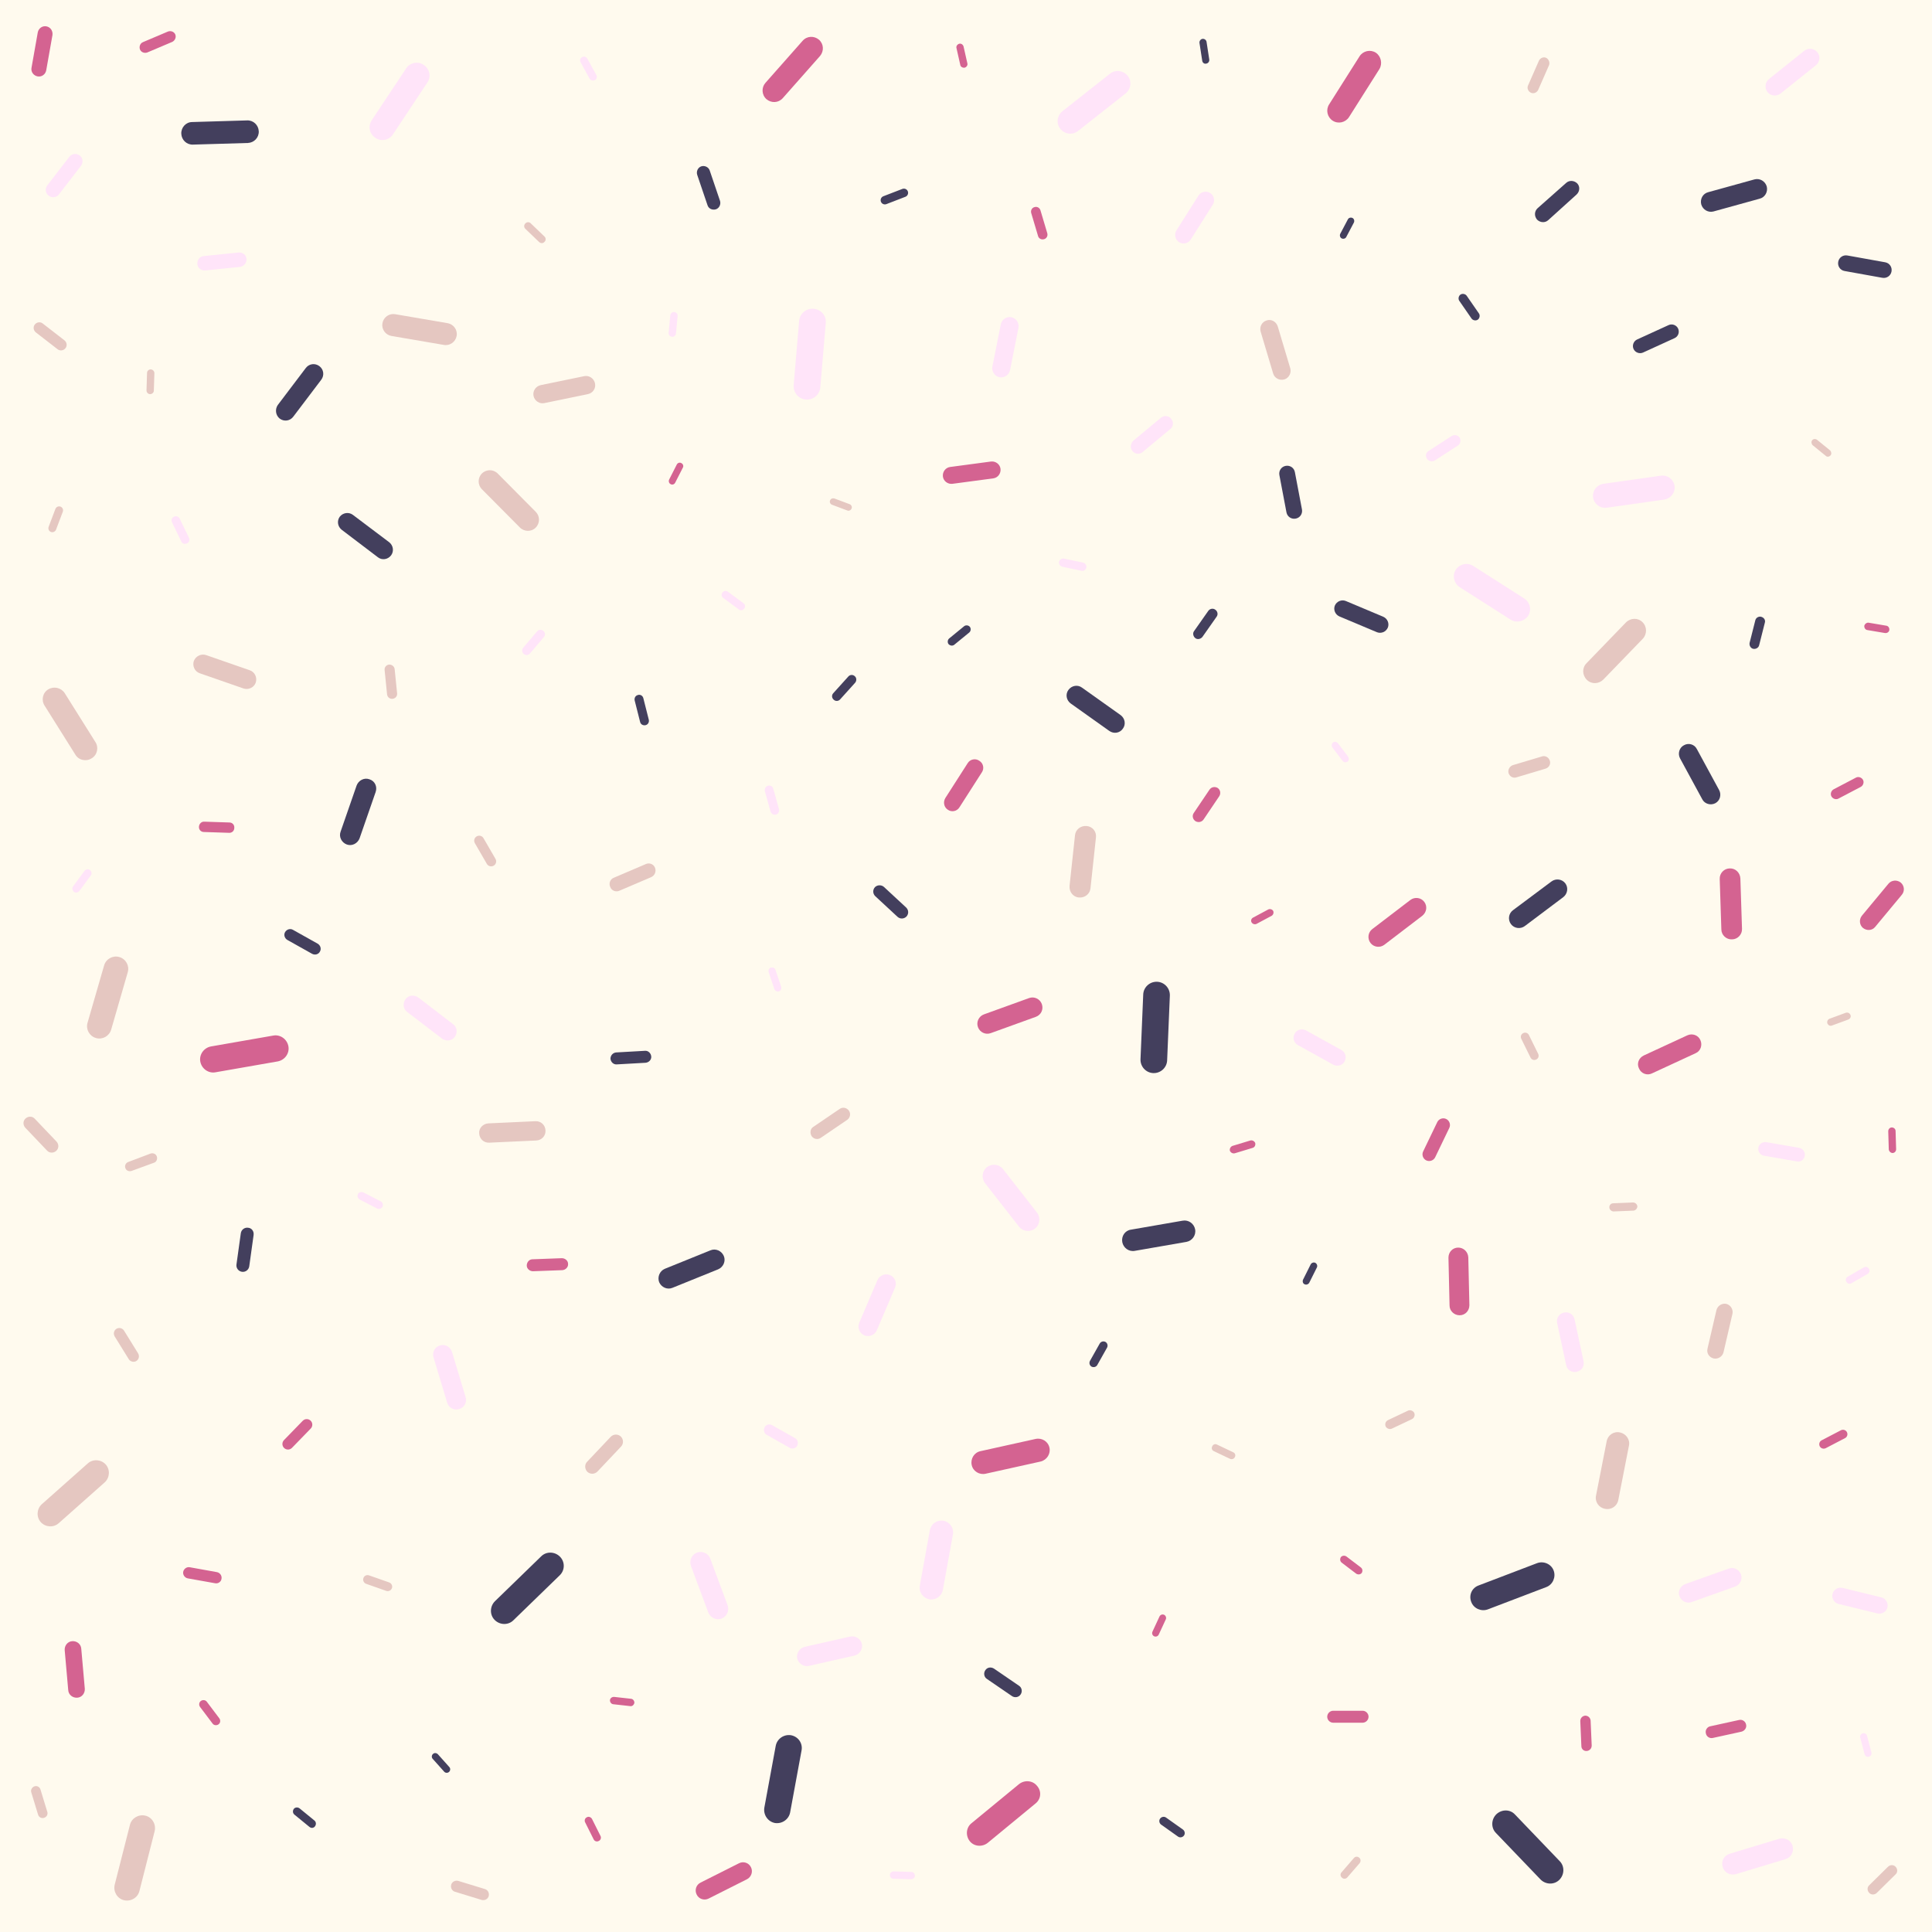 <?xml version="1.0" encoding="utf-8"?>
<!-- Generator: Adobe Illustrator 21.0.0, SVG Export Plug-In . SVG Version: 6.00 Build 0)  -->
<svg version="1.2" baseProfile="tiny" id="Layer_1" xmlns="http://www.w3.org/2000/svg" xmlns:xlink="http://www.w3.org/1999/xlink"
	 x="0px" y="0px" viewBox="0 0 710.8 710.8" overflow="scroll" xml:space="preserve">
<g>
	<rect fill="#FBFBFB" width="710.8" height="710.8"/>
	<rect fill="#FFFAEE" width="710.8" height="710.8"/>
	<g>
		<g>
			<path fill="#433F5D" d="M161.1,645.4l4.2,4.7c0.5,0.5,0.4,1.4-0.1,1.8c-0.5,0.5-1.4,0.4-1.8-0.1l-4.2-4.7
				c-0.5-0.5-0.4-1.4,0.1-1.8C159.8,644.8,160.6,644.9,161.1,645.4z"/>
		</g>
		<g>
			<path fill="#433F5D" d="M333.1,72.4l-7,2.7c-0.8,0.3-1.7-0.1-2-0.9c-0.3-0.8,0.1-1.7,0.9-2l7-2.7c0.8-0.3,1.7,0.1,2,0.9
				C334.3,71.2,333.9,72.1,333.1,72.4z"/>
		</g>
		<g>
			<path fill="#433F5D" d="M356.6,232.7l-5.5,4.5c-0.6,0.5-1.5,0.4-2.1-0.2c-0.5-0.6-0.4-1.6,0.2-2.1l5.5-4.5
				c0.6-0.5,1.6-0.4,2.1,0.2C357.3,231.2,357.2,232.2,356.6,232.7z"/>
		</g>
		<g>
			<path fill="#433F5D" d="M365.7,613.9l9.2,6.3c1.1,0.7,1.3,2.2,0.6,3.2c-0.7,1.1-2.2,1.3-3.2,0.6l-9.2-6.3
				c-1.1-0.7-1.3-2.2-0.6-3.2C363.2,613.4,364.6,613.2,365.7,613.9z"/>
		</g>
		<g>
			<path fill="#433F5D" d="M102.2,149l10.3-13.6c1.2-1.6,3.4-1.9,5-0.7c1.6,1.2,1.9,3.4,0.7,5l-10.3,13.6c-1.2,1.6-3.4,1.9-5,0.7
				C101.4,152.8,101.1,150.6,102.2,149z"/>
		</g>
		<g>
			<path fill="#433F5D" d="M541.4,117.2l-4.5-6.5c-0.5-0.7-0.3-1.8,0.4-2.3c0.7-0.5,1.8-0.3,2.3,0.4l4.5,6.5
				c0.5,0.7,0.3,1.8-0.4,2.3C543,118.1,541.9,117.9,541.4,117.2z"/>
		</g>
		<g>
			<path fill="#433F5D" d="M565.7,76.6l10.5-9.3c1.2-1.1,3-0.9,4.1,0.2c1.1,1.2,0.9,3-0.3,4.1L569.6,81c-1.2,1.1-3,0.9-4.1-0.2
				C564.4,79.5,564.5,77.7,565.7,76.6z"/>
		</g>
		<g>
			<path fill="#433F5D" d="M314.6,251.2l-5.5,6.1c-0.6,0.7-1.7,0.8-2.4,0.1c-0.7-0.6-0.8-1.7-0.1-2.4l5.5-6.1
				c0.6-0.7,1.7-0.8,2.4-0.1C315.2,249.4,315.2,250.5,314.6,251.2z"/>
		</g>
		<g>
			<path fill="#433F5D" d="M138.2,291.4l-5.9,17c-0.7,1.9-2.8,3-4.7,2.3c-1.9-0.7-3-2.8-2.3-4.7l5.9-17c0.7-1.9,2.8-3,4.7-2.3
				C137.9,287.3,138.9,289.4,138.2,291.4z"/>
		</g>
		<g>
			<path fill="#433F5D" d="M139,205l-13.3-10.1c-1.5-1.2-1.8-3.3-0.7-4.8c1.2-1.5,3.3-1.8,4.8-0.7l13.4,10.1
				c1.5,1.2,1.8,3.3,0.7,4.8C142.7,205.9,140.5,206.2,139,205z"/>
		</g>
		<g>
			<path fill="#433F5D" d="M93.3,454.4l-1.6,11.5c-0.2,1.3-1.4,2.2-2.7,2c-1.3-0.2-2.2-1.4-2-2.7l1.6-11.5c0.2-1.3,1.4-2.2,2.7-2
				C92.6,451.8,93.5,453,93.3,454.4z"/>
		</g>
		<g>
			<path fill="#433F5D" d="M624.3,275.6l8.2,15.1c0.9,1.7,0.3,3.9-1.4,4.8c-1.7,0.9-3.9,0.3-4.8-1.4l-8.2-15.1
				c-0.9-1.7-0.3-3.9,1.4-4.8C621.2,273.2,623.4,273.8,624.3,275.6z"/>
		</g>
		<g>
			<path fill="#433F5D" d="M575.1,330.1L561,340.7c-1.6,1.2-3.9,0.9-5.1-0.7c-1.2-1.6-0.9-3.9,0.7-5.1l14.2-10.6
				c1.6-1.2,3.9-0.9,5.1,0.7C577.1,326.6,576.7,328.9,575.1,330.1z"/>
		</g>
		<g>
			<path fill="#433F5D" d="M616.1,124.4l-11.6,5.3c-1.3,0.6-2.9,0-3.5-1.3c-0.6-1.3,0-2.9,1.3-3.5l11.6-5.3c1.3-0.6,2.9,0,3.5,1.3
				C618,122.3,617.4,123.8,616.1,124.4z"/>
		</g>
		<g>
			<path fill="#433F5D" d="M430.4,366.3l-1,23.8c-0.1,2.7-2.4,4.8-5.1,4.7c-2.7-0.1-4.8-2.4-4.7-5.1l1-23.8c0.1-2.7,2.4-4.8,5.1-4.7
				C428.4,361.3,430.5,363.6,430.4,366.3z"/>
		</g>
		<g>
			<path fill="#433F5D" d="M226.7,387.2l10.6-0.6c1.2-0.1,2.2,0.9,2.3,2.1c0.1,1.2-0.9,2.2-2.1,2.3l-10.6,0.6
				c-1.2,0.1-2.2-0.9-2.3-2.1C224.6,388.3,225.5,387.3,226.7,387.2z"/>
		</g>
		<g>
			<path fill="#433F5D" d="M498.1,81.9l-2.8,5.3c-0.3,0.6-1.1,0.8-1.7,0.5c-0.6-0.3-0.8-1.1-0.5-1.7l2.8-5.3
				c0.3-0.6,1.1-0.8,1.7-0.5C498.2,80.5,498.4,81.3,498.1,81.9z"/>
		</g>
		<g>
			<path fill="#433F5D" d="M628.5,70.7l17-4.7c1.9-0.5,3.9,0.6,4.5,2.6c0.5,1.9-0.6,4-2.6,4.5l-17,4.7c-1.9,0.5-3.9-0.6-4.5-2.6
				C625.4,73.2,626.5,71.2,628.5,70.7z"/>
		</g>
		<g>
			<path fill="#433F5D" d="M260.3,75.5l-3.8-11.2c-0.4-1.3,0.3-2.7,1.5-3.1c1.3-0.4,2.7,0.3,3.1,1.5l3.8,11.2
				c0.4,1.3-0.3,2.7-1.5,3.1C262.1,77.4,260.7,76.8,260.3,75.5z"/>
		</g>
		<g>
			<path fill="#433F5D" d="M408.1,268.9l-14.2-10.1c-1.6-1.2-2-3.4-0.8-5c1.2-1.6,3.4-2,5-0.8l14.2,10.1c1.6,1.2,2,3.4,0.8,5
				C412,269.7,409.8,270.1,408.1,268.9z"/>
		</g>
		<g>
			<path fill="#433F5D" d="M325.2,326.3l8.2,7.6c0.9,0.9,1,2.3,0.1,3.3c-0.9,0.9-2.3,1-3.3,0.1l-8.2-7.6c-0.9-0.9-1-2.3-0.1-3.3
				C322.8,325.5,324.3,325.5,325.2,326.3z"/>
		</g>
		<g>
			<path fill="#433F5D" d="M442.3,22.3l-1-6.5c-0.1-0.7,0.4-1.4,1.1-1.5c0.7-0.1,1.4,0.4,1.5,1.1l1,6.5c0.1,0.7-0.4,1.4-1.1,1.5
				C443.1,23.6,442.4,23.1,442.3,22.3z"/>
		</g>
		<g>
			<path fill="#433F5D" d="M479.4,470.8l2.8-5.6c0.3-0.6,1.1-0.9,1.7-0.6c0.6,0.3,0.9,1.1,0.6,1.7l-2.8,5.6
				c-0.3,0.6-1.1,0.9-1.7,0.6C479.4,472.3,479.1,471.5,479.4,470.8z"/>
		</g>
		<g>
			<path fill="#433F5D" d="M506.6,232.6l-13.8-5.8c-1.6-0.7-2.3-2.5-1.7-4c0.7-1.6,2.5-2.3,4-1.7l13.8,5.8c1.6,0.7,2.3,2.5,1.7,4
				C509.9,232.5,508.1,233.2,506.6,232.6z"/>
		</g>
		<g>
			<path fill="#433F5D" d="M236.7,256.9l2,7.9c0.2,0.9-0.3,1.8-1.2,2c-0.9,0.2-1.8-0.3-2-1.2l-2-7.9c-0.2-0.9,0.3-1.8,1.2-2
				C235.6,255.4,236.5,256,236.7,256.9z"/>
		</g>
		<g>
			<path fill="#433F5D" d="M416.1,452.4l19-3.3c2.2-0.4,4.2,1.1,4.6,3.2c0.4,2.2-1.1,4.2-3.2,4.6l-19,3.3c-2.2,0.4-4.2-1.1-4.6-3.2
				C412.5,454.8,413.9,452.7,416.1,452.4z"/>
		</g>
		<g>
			<path fill="#433F5D" d="M544,583.3l21.5-8.2c2.4-0.9,5.2,0.3,6.1,2.7c0.9,2.4-0.3,5.2-2.7,6.1l-21.5,8.2
				c-2.4,0.9-5.2-0.3-6.1-2.7C540.3,586.9,541.5,584.2,544,583.3z"/>
		</g>
		<g>
			<path fill="#433F5D" d="M70.7,44.9l20.2-0.6c2.3-0.1,4.2,1.7,4.3,4c0.1,2.3-1.7,4.2-4,4.3L71,53.2c-2.3,0.1-4.2-1.7-4.3-4
				C66.6,46.9,68.4,44.9,70.7,44.9z"/>
		</g>
		<g>
			<path fill="#433F5D" d="M473.3,188.5l-2.6-13.7c-0.3-1.6,0.7-3.1,2.3-3.4c1.6-0.3,3.1,0.7,3.4,2.3l2.6,13.7
				c0.3,1.6-0.7,3.1-2.3,3.4C475.1,191.1,473.6,190.1,473.3,188.5z"/>
		</g>
		<g>
			<path fill="#433F5D" d="M244.6,466.8l16.8-6.8c1.9-0.8,4.1,0.2,4.9,2.1c0.8,1.9-0.2,4.1-2.1,4.9l-16.8,6.8
				c-1.9,0.8-4.1-0.2-4.9-2.1C241.8,469.8,242.7,467.6,244.6,466.8z"/>
		</g>
		<g>
			<path fill="#433F5D" d="M692.5,102.2l-13.9-2.5c-1.6-0.3-2.6-1.8-2.3-3.4c0.3-1.6,1.8-2.6,3.4-2.3l13.9,2.5
				c1.6,0.3,2.6,1.8,2.3,3.4C695.6,101.5,694.1,102.5,692.5,102.2z"/>
		</g>
		<g>
			<path fill="#433F5D" d="M205.9,579.6l-17,16.5c-1.9,1.9-5,1.8-6.9-0.1c-1.9-1.9-1.8-5,0.1-6.9l17-16.5c1.9-1.9,5-1.8,6.9,0.1
				C207.9,574.6,207.9,577.7,205.9,579.6z"/>
		</g>
		<g>
			<path fill="#433F5D" d="M433.4,675.7l-6.2-4.4c-0.7-0.5-0.9-1.5-0.4-2.2c0.5-0.7,1.5-0.9,2.2-0.4l6.2,4.4
				c0.7,0.5,0.9,1.5,0.4,2.2C435.1,676,434.1,676.2,433.4,675.7z"/>
		</g>
		<g>
			<path fill="#433F5D" d="M114.8,350.9l-9.1-5.1c-1-0.6-1.4-1.9-0.8-2.9c0.6-1,1.9-1.4,2.9-0.8l9.1,5.1c1,0.6,1.4,1.9,0.8,2.9
				C117.2,351.1,115.9,351.5,114.8,350.9z"/>
		</g>
		<g>
			<path fill="#433F5D" d="M557.4,667.6l16.4,17.1c1.9,1.9,1.8,5-0.1,6.9c-1.9,1.9-5,1.8-6.9-0.1l-16.4-17.1c-1.9-1.9-1.8-5,0.1-6.9
				C552.5,665.6,555.6,665.6,557.4,667.6z"/>
		</g>
		<g>
			<path fill="#433F5D" d="M447.6,226.9l-5.2,7.4c-0.6,0.8-1.8,1.1-2.6,0.5c-0.8-0.6-1.1-1.8-0.5-2.6l5.2-7.4
				c0.6-0.9,1.8-1.1,2.6-0.5C448,224.9,448.2,226.1,447.6,226.9z"/>
		</g>
		<g>
			<path fill="#433F5D" d="M113.8,672.1l-5.5-4.5c-0.6-0.5-0.7-1.4-0.2-2.1c0.5-0.6,1.4-0.7,2.1-0.2l5.5,4.5
				c0.6,0.5,0.7,1.4,0.2,2.1C115.4,672.6,114.5,672.7,113.8,672.1z"/>
		</g>
		<g>
			<path fill="#433F5D" d="M649.3,229.1l-2.1,8.3c-0.2,0.9-1.2,1.5-2.2,1.3c-0.9-0.2-1.5-1.2-1.3-2.2l2.1-8.3
				c0.2-0.9,1.2-1.5,2.1-1.3C649,227.2,649.6,228.1,649.3,229.1z"/>
		</g>
		<g>
			<path fill="#433F5D" d="M401,500.7l3.6-6.4c0.4-0.7,1.3-1,2.1-0.6c0.7,0.4,1,1.3,0.6,2.1l-3.6,6.4c-0.4,0.7-1.3,1-2.1,0.6
				C400.9,502.4,400.6,501.5,401,500.7z"/>
		</g>
		<g>
			<path fill="#433F5D" d="M294.9,644l-4.2,22.8c-0.5,2.6-3,4.3-5.6,3.9c-2.6-0.5-4.3-3-3.9-5.6l4.2-22.8c0.5-2.6,3-4.3,5.6-3.9
				C293.7,638.9,295.4,641.4,294.9,644z"/>
		</g>
		<g>
			<path fill="#E5C7C1" d="M673.1,374.8l6-2.2c0.7-0.2,1.4,0.1,1.7,0.8c0.3,0.7-0.1,1.4-0.8,1.7l-6,2.2c-0.7,0.3-1.4-0.1-1.7-0.8
				C672.1,375.8,672.4,375.1,673.1,374.8z"/>
		</g>
		<g>
			<path fill="#E5C7C1" d="M38.5,545.4l-16.9,15c-1.9,1.7-4.9,1.5-6.6-0.4c-1.7-1.9-1.5-4.9,0.4-6.6l16.9-15
				c1.9-1.7,4.9-1.5,6.6,0.4C40.6,540.7,40.4,543.7,38.5,545.4z"/>
		</g>
		<g>
			<path fill="#E5C7C1" d="M403.2,308.2l-2,18.6c-0.2,2.1-2.1,3.6-4.3,3.4c-2.1-0.2-3.6-2.1-3.4-4.3l2-18.6c0.2-2.1,2.1-3.6,4.3-3.4
				C402,304.1,403.5,306,403.2,308.2z"/>
		</g>
		<g>
			<path fill="#E5C7C1" d="M15.7,119l8,6.2c0.9,0.7,1.1,2,0.4,2.9c-0.7,0.9-2,1.1-2.9,0.4l-8-6.2c-0.9-0.7-1.1-2-0.4-2.9
				C13.5,118.5,14.8,118.3,15.7,119z"/>
		</g>
		<g>
			<path fill="#E5C7C1" d="M47,357.7l-6.1,21.1c-0.7,2.4-3.2,3.8-5.6,3.1c-2.4-0.7-3.8-3.2-3.1-5.6l6.1-21.1
				c0.7-2.4,3.2-3.8,5.6-3.1C46.3,352.8,47.7,355.3,47,357.7z"/>
		</g>
		<g>
			<path fill="#E5C7C1" d="M135.8,579.6l7.4,2.6c0.8,0.3,1.3,1.2,1,2.1c-0.3,0.8-1.2,1.3-2.1,1l-7.4-2.6c-0.8-0.3-1.3-1.2-1-2.1
				C134,579.7,134.9,579.3,135.8,579.6z"/>
		</g>
		<g>
			<path fill="#E5C7C1" d="M177.2,699l-9.8-3c-1.1-0.3-1.7-1.5-1.4-2.6c0.3-1.1,1.5-1.7,2.6-1.4l9.8,3c1.1,0.3,1.7,1.5,1.4,2.6
				C179.5,698.7,178.3,699.3,177.2,699z"/>
		</g>
		<g>
			<path fill="#E5C7C1" d="M500.2,685.5l-4.5,5.2c-0.5,0.6-1.4,0.7-2,0.1c-0.6-0.5-0.7-1.4-0.1-2l4.5-5.2c0.5-0.6,1.4-0.7,2-0.1
				C500.7,684,500.7,684.9,500.2,685.5z"/>
		</g>
		<g>
			<path fill="#E5C7C1" d="M17.9,193.8l2.5-6.6c0.3-0.7,1.1-1.1,1.9-0.8c0.7,0.3,1.1,1.1,0.8,1.9l-2.5,6.6c-0.3,0.7-1.1,1.1-1.9,0.8
				C18,195.4,17.6,194.6,17.9,193.8z"/>
		</g>
		<g>
			<path fill="#E5C7C1" d="M56.8,137.3l-0.2,6.4c0,0.7-0.6,1.3-1.4,1.3c-0.7,0-1.3-0.6-1.3-1.4l0.2-6.4c0-0.7,0.6-1.3,1.4-1.3
				C56.3,136,56.8,136.6,56.8,137.3z"/>
		</g>
		<g>
			<path fill="#E5C7C1" d="M569.9,24l-4,9.1c-0.5,1-1.7,1.5-2.7,1c-1-0.5-1.5-1.7-1-2.7l4-9.1c0.5-1,1.7-1.5,2.7-1
				C569.8,21.8,570.3,23,569.9,24z"/>
		</g>
		<g>
			<path fill="#E5C7C1" d="M556.6,281.5l10.7-3.2c1.2-0.4,2.5,0.3,2.9,1.6c0.4,1.2-0.3,2.5-1.6,2.9l-10.7,3.2
				c-1.2,0.4-2.5-0.3-2.9-1.6C554.7,283.2,555.4,281.9,556.6,281.5z"/>
		</g>
		<g>
			<path fill="#E5C7C1" d="M307,183.4l5.6,2.1c0.6,0.2,1,1,0.7,1.6c-0.2,0.6-1,1-1.6,0.7l-5.6-2.1c-0.6-0.2-1-1-0.7-1.6
				C305.6,183.5,306.3,183.2,307,183.4z"/>
		</g>
		<g>
			<path fill="#E5C7C1" d="M12.8,411.6l8,8.4c0.9,1,0.9,2.5-0.1,3.4c-1,0.9-2.5,0.9-3.4-0.1l-8-8.4c-0.9-1-0.9-2.5,0.1-3.4
				C10.4,410.6,11.9,410.6,12.8,411.6z"/>
		</g>
		<g>
			<path fill="#E5C7C1" d="M687.7,693.6l6.9-6.8c0.8-0.8,2.1-0.8,2.8,0c0.8,0.8,0.8,2.1,0,2.8l-6.9,6.8c-0.8,0.8-2.1,0.8-2.8,0
				C686.9,695.6,686.9,694.3,687.7,693.6z"/>
		</g>
		<g>
			<path fill="#E5C7C1" d="M593.5,442.7l7.3-0.3c0.8,0,1.5,0.6,1.6,1.4c0,0.8-0.6,1.5-1.4,1.6l-7.3,0.3c-0.8,0-1.5-0.6-1.6-1.4
				C592,443.4,592.7,442.7,593.5,442.7z"/>
		</g>
		<g>
			<path fill="#E5C7C1" d="M510.6,522.5l7.4-3.5c0.8-0.4,1.9,0,2.3,0.8c0.4,0.8,0,1.9-0.8,2.3l-7.4,3.5c-0.8,0.4-1.9,0-2.3-0.8
				C509.4,523.9,509.8,522.9,510.6,522.5z"/>
		</g>
		<g>
			<path fill="#E5C7C1" d="M75.8,241l16.1,5.6c1.8,0.6,2.8,2.6,2.2,4.5c-0.6,1.8-2.6,2.8-4.5,2.2l-16.1-5.6
				c-1.8-0.6-2.8-2.6-2.2-4.5C72,241.4,74,240.4,75.8,241z"/>
		</g>
		<g>
			<path fill="#E5C7C1" d="M145.2,246.2l0.9,8.9c0.1,1-0.6,1.9-1.7,2c-1,0.1-1.9-0.6-2-1.7l-0.9-8.9c-0.1-1,0.6-1.9,1.7-2
				C144.2,244.5,145.1,245.2,145.2,246.2z"/>
		</g>
		<g>
			<path fill="#E5C7C1" d="M452.5,536.7l-5.9-2.8c-0.7-0.3-1-1.1-0.6-1.8c0.3-0.7,1.1-1,1.8-0.6l5.9,2.8c0.7,0.3,1,1.1,0.6,1.8
				C454,536.8,453.1,537,452.5,536.7z"/>
		</g>
		<g>
			<path fill="#E5C7C1" d="M216.3,145l-16,3.3c-1.8,0.4-3.6-0.8-4-2.6c-0.4-1.8,0.8-3.6,2.6-4l16-3.3c1.8-0.4,3.6,0.8,4,2.6
				C219.3,142.8,218.2,144.6,216.3,145z"/>
		</g>
		<g>
			<path fill="#E5C7C1" d="M23.8,255l11.3,18c1.3,2,0.7,4.8-1.4,6c-2,1.3-4.8,0.7-6-1.4l-11.3-18c-1.3-2-0.7-4.8,1.4-6
				C19.8,252.4,22.5,253,23.8,255z"/>
		</g>
		<g>
			<path fill="#E5C7C1" d="M56.9,673.7l-5.6,22c-0.6,2.5-3.2,4-5.7,3.4c-2.5-0.6-4-3.2-3.4-5.7l5.6-22c0.6-2.5,3.2-4,5.7-3.4
				C56,668.6,57.5,671.2,56.9,673.7z"/>
		</g>
		<g>
			<path fill="#E5C7C1" d="M239.6,322.7l-11.7,5c-1.3,0.6-2.9,0-3.4-1.4c-0.6-1.3,0-2.9,1.4-3.4l11.7-5c1.3-0.6,2.9,0,3.4,1.4
				C241.5,320.6,240.9,322.1,239.6,322.7z"/>
		</g>
		<g>
			<path fill="#E5C7C1" d="M45.6,489.5l5.2,8.4c0.6,1,0.3,2.2-0.6,2.8c-0.9,0.6-2.2,0.3-2.8-0.6l-5.2-8.4c-0.6-1-0.3-2.2,0.6-2.8
				C43.8,488.3,45,488.6,45.6,489.5z"/>
		</g>
		<g>
			<path fill="#E5C7C1" d="M216,537.8l8.7-9.2c1-1,2.6-1.1,3.7-0.1c1,1,1.1,2.6,0.1,3.7l-8.7,9.2c-1,1-2.6,1.1-3.7,0.1
				C215.1,540.5,215,538.8,216,537.8z"/>
		</g>
		<g>
			<path fill="#E5C7C1" d="M179.1,317.8l-4.4-7.6c-0.5-0.9-0.2-2,0.7-2.5c0.9-0.5,2-0.2,2.5,0.7l4.4,7.6c0.5,0.9,0.2,2-0.7,2.5
				C180.7,319,179.6,318.7,179.1,317.8z"/>
		</g>
		<g>
			<path fill="#E5C7C1" d="M163.3,126.9l-19.3-3.3c-2.2-0.4-3.7-2.5-3.3-4.7c0.4-2.2,2.5-3.7,4.7-3.3l19.3,3.3
				c2.2,0.4,3.7,2.5,3.3,4.7C167.6,125.8,165.5,127.3,163.3,126.9z"/>
		</g>
		<g>
			<path fill="#E5C7C1" d="M671.7,167.7l-4.8-3.9c-0.5-0.5-0.6-1.3-0.2-1.8c0.4-0.6,1.3-0.6,1.8-0.2l4.8,3.9
				c0.5,0.5,0.6,1.3,0.2,1.8C673,168.1,672.2,168.2,671.7,167.7z"/>
		</g>
		<g>
			<path fill="#E5C7C1" d="M14.9,658.4l2.5,8.2c0.3,0.9-0.2,1.9-1.2,2.2c-0.9,0.3-1.9-0.2-2.2-1.2l-2.5-8.2
				c-0.3-0.9,0.3-1.9,1.2-2.2C13.6,656.9,14.6,657.4,14.9,658.4z"/>
		</g>
		<g>
			<path fill="#E5C7C1" d="M563.1,389.1l-3.4-6.9c-0.4-0.8-0.1-1.7,0.7-2.1c0.8-0.4,1.7-0.1,2.1,0.7l3.4,6.9
				c0.4,0.8,0.1,1.7-0.7,2.1C564.4,390.2,563.5,389.9,563.1,389.1z"/>
		</g>
		<g>
			<path fill="#E5C7C1" d="M191.3,194.1L177.3,180c-1.6-1.6-1.6-4.2,0-5.8c1.6-1.6,4.2-1.6,5.8,0l14,14.1c1.6,1.6,1.6,4.2,0,5.8
				C195.6,195.7,192.9,195.7,191.3,194.1z"/>
		</g>
		<g>
			<path fill="#E5C7C1" d="M470.1,120.1l4.6,15.4c0.5,1.7-0.5,3.6-2.2,4.1c-1.8,0.5-3.6-0.5-4.1-2.2l-4.6-15.4
				c-0.5-1.8,0.5-3.6,2.2-4.1C467.7,117.3,469.5,118.3,470.1,120.1z"/>
		</g>
		<g>
			<path fill="#E5C7C1" d="M47.2,427.5l8.2-3.1c0.9-0.3,2,0.1,2.3,1.1c0.3,0.9-0.1,2-1.1,2.3l-8.2,3c-0.9,0.3-2-0.1-2.3-1.1
				C45.8,428.8,46.3,427.8,47.2,427.5z"/>
		</g>
		<g>
			<path fill="#E5C7C1" d="M604.4,235l-14.5,15c-1.7,1.7-4.4,1.8-6.1,0.1c-1.7-1.7-1.8-4.4-0.1-6.1l14.5-15c1.7-1.7,4.4-1.8,6.1-0.1
				C606,230.6,606,233.3,604.4,235z"/>
		</g>
		<g>
			<path fill="#E5C7C1" d="M299.2,414.6l9.7-6.6c1.1-0.8,2.6-0.5,3.4,0.6c0.8,1.1,0.5,2.6-0.6,3.4l-9.7,6.6
				c-1.1,0.8-2.6,0.5-3.4-0.6C297.9,416.8,298.1,415.3,299.2,414.6z"/>
		</g>
		<g>
			<path fill="#E5C7C1" d="M628.2,496.2l3.3-14.2c0.4-1.6,2-2.6,3.6-2.3c1.6,0.4,2.6,2,2.3,3.6l-3.3,14.2c-0.4,1.6-2,2.6-3.6,2.3
				C628.8,499.4,627.8,497.8,628.2,496.2z"/>
		</g>
		<g>
			<path fill="#E5C7C1" d="M599.3,531.9l-3.9,19.9c-0.4,2.3-2.6,3.8-4.9,3.3c-2.3-0.4-3.8-2.6-3.3-4.9l3.9-19.9
				c0.4-2.3,2.6-3.8,4.9-3.3C598.3,527.5,599.8,529.7,599.3,531.9z"/>
		</g>
		<g>
			<path fill="#E5C7C1" d="M198.3,89l-5-4.8c-0.6-0.5-0.6-1.5,0-2c0.5-0.6,1.5-0.6,2,0l5,4.8c0.6,0.5,0.6,1.5,0,2
				C199.8,89.6,198.9,89.6,198.3,89z"/>
		</g>
		<g>
			<path fill="#E5C7C1" d="M179.7,413.3l17.3-0.8c2-0.1,3.6,1.4,3.7,3.4c0.1,2-1.4,3.6-3.4,3.7l-17.3,0.8c-2,0.1-3.6-1.4-3.7-3.4
				C176.1,415.1,177.7,413.4,179.7,413.3z"/>
		</g>
		<g>
			<path fill="#D46391" d="M29.9,606.6l1.3,14.7c0.1,1.7-1.1,3.2-2.8,3.3c-1.7,0.1-3.2-1.1-3.3-2.8l-1.3-14.7
				c-0.1-1.7,1.1-3.2,2.8-3.3C28.3,603.7,29.8,604.9,29.9,606.6z"/>
		</g>
		<g>
			<path fill="#D46391" d="M581.8,642.4l-0.4-9.2c0-1.1,0.8-1.9,1.8-2c1.1,0,1.9,0.8,2,1.8l0.4,9.2c0,1.1-0.8,1.9-1.8,2
				C582.7,644.3,581.8,643.5,581.8,642.4z"/>
		</g>
		<g>
			<path fill="#D46391" d="M63.4,15.4l-9.2,3.9c-1.1,0.4-2.3-0.1-2.7-1.1c-0.4-1.1,0.1-2.3,1.1-2.7l9.2-3.9c1.1-0.4,2.3,0.1,2.7,1.1
				C64.9,13.7,64.4,14.9,63.4,15.4z"/>
		</g>
		<g>
			<path fill="#D46391" d="M687.5,229.1l6.5,1.1c0.7,0.1,1.2,0.8,1.1,1.6c-0.1,0.7-0.8,1.2-1.6,1.1l-6.5-1.1
				c-0.7-0.1-1.2-0.8-1.1-1.6C686.1,229.5,686.8,229,687.5,229.1z"/>
		</g>
		<g>
			<path fill="#D46391" d="M604.8,388.3l16-7.4c1.8-0.8,4-0.1,4.8,1.8c0.8,1.8,0.1,4-1.8,4.8l-16,7.4c-1.8,0.9-4,0.1-4.8-1.8
				C602.1,391.3,602.9,389.2,604.8,388.3z"/>
		</g>
		<g>
			<path fill="#D46391" d="M206.9,467.3l-10.8,0.4c-1.2,0-2.3-0.9-2.3-2.1c0-1.2,0.9-2.3,2.1-2.3l10.8-0.4c1.2,0,2.3,0.9,2.3,2.1
				C209.1,466.2,208.1,467.2,206.9,467.3z"/>
		</g>
		<g>
			<path fill="#D46391" d="M684.6,289.5l-8.2,4.3c-0.9,0.5-2.1,0.1-2.6-0.8c-0.5-0.9-0.1-2.1,0.8-2.6l8.2-4.3
				c0.9-0.5,2.1-0.1,2.6,0.8C685.9,287.8,685.5,289,684.6,289.5z"/>
		</g>
		<g>
			<path fill="#D46391" d="M499,579l-5.4-4.1c-0.6-0.5-0.7-1.3-0.3-2c0.5-0.6,1.3-0.7,2-0.3l5.4,4.1c0.6,0.5,0.7,1.3,0.3,2
				C500.5,579.3,499.7,579.4,499,579z"/>
		</g>
		<g>
			<path fill="#D46391" d="M540.2,462.6l0.4,17.6c0,2-1.5,3.7-3.6,3.7c-2,0-3.7-1.6-3.7-3.6l-0.4-17.6c0-2,1.5-3.7,3.6-3.7
				C538.5,459,540.1,460.6,540.2,462.6z"/>
		</g>
		<g>
			<path fill="#D46391" d="M353.3,23.9l-1.4-6.2c-0.2-0.7,0.3-1.4,1-1.6c0.7-0.2,1.4,0.3,1.6,1l1.4,6.2c0.2,0.7-0.3,1.4-1,1.6
				C354.2,25,353.4,24.6,353.3,23.9z"/>
		</g>
		<g>
			<path fill="#D46391" d="M507.5,25.4l-11.2,17.7c-1.3,2-4,2.6-6,1.3c-2-1.3-2.6-4-1.3-6l11.2-17.7c1.3-2,4-2.6,6-1.3
				C508.1,20.7,508.7,23.4,507.5,25.4z"/>
		</g>
		<g>
			<path fill="#D46391" d="M461,337.6l5.6-3c0.6-0.3,1.4-0.1,1.8,0.5c0.3,0.6,0.1,1.4-0.5,1.8l-5.6,3c-0.6,0.3-1.4,0.1-1.8-0.5
				C460.1,338.8,460.3,338,461,337.6z"/>
		</g>
		<g>
			<path fill="#D46391" d="M349.6,171.8l15-2c1.7-0.2,3.3,1,3.5,2.7c0.2,1.7-1,3.3-2.7,3.5l-15,2c-1.7,0.2-3.3-1-3.5-2.7
				C346.7,173.6,347.9,172,349.6,171.8z"/>
		</g>
		<g>
			<path fill="#D46391" d="M439.2,299.1l5.8-8.6c0.7-1,2-1.2,3-0.6c1,0.7,1.2,2,0.6,3l-5.8,8.6c-0.7,1-2,1.2-3,0.6
				C438.8,301.4,438.5,300.1,439.2,299.1z"/>
		</g>
		<g>
			<path fill="#D46391" d="M347.8,293.6l8.2-12.8c0.9-1.5,2.9-1.9,4.3-0.9c1.5,0.9,1.9,2.9,0.9,4.3l-8.2,12.8
				c-0.9,1.5-2.9,1.9-4.3,0.9C347.3,297,346.9,295.1,347.8,293.6z"/>
		</g>
		<g>
			<path fill="#D46391" d="M217.8,669.2l3.1,6.2c0.4,0.7,0.1,1.6-0.6,1.9c-0.7,0.4-1.6,0.1-1.9-0.6l-3.1-6.2
				c-0.4-0.7-0.1-1.6,0.6-1.9C216.5,668.2,217.4,668.5,217.8,669.2z"/>
		</g>
		<g>
			<path fill="#D46391" d="M533.2,415l-5.2,10.8c-0.6,1.2-2.1,1.7-3.3,1.1c-1.2-0.6-1.7-2.1-1.1-3.3l5.2-10.8
				c0.6-1.2,2.1-1.7,3.3-1.1C533.3,412.3,533.8,413.8,533.2,415z"/>
		</g>
		<g>
			<path fill="#D46391" d="M381,663.5L363.4,678c-2,1.6-5,1.4-6.6-0.6c-1.6-2-1.4-5,0.6-6.6l17.5-14.4c2-1.6,5-1.4,6.6,0.6
				C383.3,659,383,661.9,381,663.5z"/>
		</g>
		<g>
			<path fill="#D46391" d="M75.2,302.3l9.2,0.3c1.1,0,1.9,0.9,1.8,2c0,1.1-0.9,1.9-2,1.8l-9.2-0.3c-1.1,0-1.9-0.9-1.8-2
				S74.2,302.2,75.2,302.3z"/>
		</g>
		<g>
			<path fill="#D46391" d="M640.3,323.2l0.6,18.5c0.1,2.1-1.6,3.9-3.7,3.9c-2.1,0.1-3.9-1.6-3.9-3.7l-0.6-18.5
				c-0.1-2.1,1.6-3.9,3.7-3.9C638.5,319.4,640.2,321.1,640.3,323.2z"/>
		</g>
		<g>
			<path fill="#D46391" d="M102.2,390.5l-22.9,4c-2.6,0.5-5.1-1.3-5.6-3.9c-0.5-2.6,1.3-5.1,3.9-5.6l22.9-4c2.6-0.5,5.1,1.3,5.6,3.9
				C106.6,387.5,104.8,390,102.2,390.5z"/>
		</g>
		<g>
			<path fill="#D46391" d="M246.2,176.4l2.8-5.5c0.3-0.6,1.1-0.9,1.7-0.5c0.6,0.3,0.9,1.1,0.5,1.7l-2.8,5.5
				c-0.3,0.6-1.1,0.9-1.7,0.5C246.1,177.8,245.9,177,246.2,176.4z"/>
		</g>
		<g>
			<path fill="#D46391" d="M114.3,525.6l-6.9,7.1c-0.8,0.8-2.1,0.8-2.9,0c-0.8-0.8-0.8-2.1,0-2.9l6.9-7.1c0.8-0.8,2.1-0.8,2.9,0
				C115.1,523.5,115.1,524.8,114.3,525.6z"/>
		</g>
		<g>
			<path fill="#D46391" d="M19.3,12.9l-2.3,13c-0.3,1.5-1.7,2.5-3.2,2.2c-1.5-0.3-2.5-1.7-2.2-3.2l2.3-13c0.3-1.5,1.7-2.5,3.2-2.2
				S19.5,11.4,19.3,12.9z"/>
		</g>
		<g>
			<path fill="#D46391" d="M78.2,634.1l-4.6-6.1c-0.5-0.7-0.4-1.7,0.3-2.2c0.7-0.5,1.7-0.4,2.2,0.3l4.6,6.1c0.5,0.7,0.4,1.7-0.3,2.2
				C79.7,634.9,78.7,634.8,78.2,634.1z"/>
		</g>
		<g>
			<path fill="#D46391" d="M523.3,336.9l-14,10.7c-1.6,1.2-3.9,0.9-5.1-0.7c-1.2-1.6-0.9-3.9,0.7-5.1l14-10.7
				c1.6-1.2,3.9-0.9,5.1,0.7C525.2,333.4,524.9,335.6,523.3,336.9z"/>
		</g>
		<g>
			<path fill="#D46391" d="M274.8,691.4l-14.1,7.1c-1.6,0.8-3.6,0.2-4.4-1.5c-0.8-1.6-0.2-3.6,1.5-4.4l14.1-7.1
				c1.6-0.8,3.6-0.2,4.4,1.5C277.1,688.6,276.4,690.6,274.8,691.4z"/>
		</g>
		<g>
			<path fill="#D46391" d="M231.9,627.7l-6.3-0.7c-0.7-0.1-1.2-0.7-1.2-1.5c0.1-0.7,0.7-1.2,1.5-1.2l6.3,0.7
				c0.7,0.1,1.2,0.7,1.2,1.5C233.2,627.3,232.6,627.8,231.9,627.7z"/>
		</g>
		<g>
			<path fill="#D46391" d="M670.2,529.9l7.1-3.7c0.8-0.4,1.8-0.1,2.2,0.7c0.4,0.8,0.1,1.8-0.7,2.2l-7.1,3.7
				c-0.8,0.4-1.8,0.1-2.2-0.7C669.1,531.3,669.4,530.3,670.2,529.9z"/>
		</g>
		<g>
			<path fill="#D46391" d="M428.9,595.8l-2.6,5.6c-0.3,0.6-1,0.9-1.7,0.6c-0.6-0.3-0.9-1-0.6-1.7l2.6-5.6c0.3-0.6,1-0.9,1.7-0.6
				C428.9,594.4,429.2,595.2,428.9,595.8z"/>
		</g>
		<g>
			<path fill="#D46391" d="M490.5,629.4l10.8,0c1.2,0,2.2,1,2.2,2.2c0,1.2-1,2.2-2.2,2.2l-10.8,0c-1.2,0-2.2-1-2.2-2.2
				C488.3,630.4,489.3,629.4,490.5,629.4z"/>
		</g>
		<g>
			<path fill="#D46391" d="M694.9,422.9l-0.2-6.7c0-0.8,0.6-1.4,1.3-1.4c0.8,0,1.4,0.6,1.4,1.3l0.2,6.7c0,0.8-0.6,1.4-1.3,1.4
				C695.6,424.2,695,423.6,694.9,422.9z"/>
		</g>
		<g>
			<path fill="#D46391" d="M79.2,582.5l-10.1-1.8c-1.1-0.2-1.9-1.3-1.7-2.4c0.2-1.1,1.3-1.9,2.4-1.7l10,1.8c1.1,0.2,1.9,1.3,1.7,2.4
				C81.4,581.9,80.3,582.7,79.2,582.5z"/>
		</g>
		<g>
			<path fill="#D46391" d="M699.7,329.2l-9.8,11.8c-1.1,1.4-3.1,1.5-4.5,0.4c-1.3-1.1-1.5-3.1-0.4-4.5l9.8-11.8
				c1.1-1.3,3.1-1.5,4.5-0.4C700.7,325.9,700.8,327.9,699.7,329.2z"/>
		</g>
		<g>
			<path fill="#D46391" d="M640.7,637.1l-10.5,2.3c-1.2,0.3-2.4-0.5-2.6-1.7c-0.3-1.2,0.5-2.4,1.7-2.6l10.5-2.3
				c1.2-0.3,2.4,0.5,2.6,1.7C642.7,635.6,641.9,636.8,640.7,637.1z"/>
		</g>
		<g>
			<path fill="#D46391" d="M382.9,537.7l-20.3,4.5c-2.3,0.5-4.6-0.9-5.1-3.2c-0.5-2.3,0.9-4.6,3.2-5.1l20.3-4.5
				c2.3-0.5,4.6,0.9,5.1,3.2C386.6,534.8,385.2,537.1,382.9,537.7z"/>
		</g>
		<g>
			<path fill="#D46391" d="M460.9,422.3l-6.6,2c-0.7,0.2-1.5-0.2-1.8-0.9c-0.2-0.7,0.2-1.5,0.9-1.8l6.6-2c0.7-0.2,1.5,0.2,1.8,0.9
				C462,421.3,461.6,422.1,460.9,422.3z"/>
		</g>
		<g>
			<path fill="#D46391" d="M382.8,77.4l2.5,8.4c0.3,1-0.3,2-1.2,2.2c-1,0.3-2-0.3-2.2-1.2l-2.5-8.4c-0.3-1,0.3-2,1.2-2.2
				C381.5,75.9,382.5,76.4,382.8,77.4z"/>
		</g>
		<g>
			<path fill="#D46391" d="M381.1,374.1l-16.6,6c-1.9,0.7-4-0.3-4.7-2.2c-0.7-1.9,0.3-4,2.2-4.7l16.6-6c1.9-0.7,4,0.3,4.7,2.2
				C384,371.4,383,373.4,381.1,374.1z"/>
		</g>
		<g>
			<path fill="#D46391" d="M281.6,30.5L295.3,15c1.6-1.8,4.2-1.9,6-0.4c1.8,1.6,1.9,4.2,0.4,6L288,36.1c-1.6,1.8-4.2,1.9-6,0.4
				C280.2,34.9,280.1,32.2,281.6,30.5z"/>
		</g>
		<g>
			<path fill="#FFE4F9" d="M335.2,691.4l-6.5-0.2c-0.7,0-1.3-0.6-1.3-1.4c0-0.7,0.6-1.3,1.4-1.3l6.5,0.2c0.7,0,1.3,0.6,1.3,1.4
				C336.6,690.8,336,691.4,335.2,691.4z"/>
		</g>
		<g>
			<path fill="#FFE4F9" d="M296,605.9l16.8-3.8c1.9-0.4,3.8,0.8,4.3,2.7c0.4,1.9-0.8,3.8-2.7,4.3l-16.8,3.8
				c-1.9,0.4-3.8-0.8-4.3-2.7C292.9,608.3,294.1,606.4,296,605.9z"/>
		</g>
		<g>
			<path fill="#FFE4F9" d="M26.9,326.1l4.2-5.7c0.5-0.6,1.4-0.8,2-0.3c0.6,0.5,0.8,1.4,0.3,2l-4.2,5.7c-0.5,0.6-1.4,0.8-2,0.3
				C26.6,327.6,26.4,326.7,26.9,326.1z"/>
		</g>
		<g>
			<path fill="#FFE4F9" d="M216.9,28.9l-3.3-6c-0.4-0.7-0.1-1.6,0.6-1.9c0.7-0.4,1.5-0.1,1.9,0.6l3.3,6c0.4,0.7,0.1,1.6-0.6,1.9
				C218.2,29.8,217.3,29.6,216.9,28.9z"/>
		</g>
		<g>
			<path fill="#FFE4F9" d="M303.8,118.9l-2,23.6c-0.2,2.7-2.6,4.7-5.3,4.5c-2.7-0.2-4.7-2.6-4.5-5.3l2-23.6c0.2-2.7,2.6-4.7,5.3-4.5
				C302.1,113.8,304.1,116.2,303.8,118.9z"/>
		</g>
		<g>
			<path fill="#FFE4F9" d="M414.1,34.4l-17.5,13.8c-2,1.6-4.9,1.2-6.5-0.8c-1.6-2-1.2-4.9,0.8-6.5l17.5-13.8c2-1.6,4.9-1.2,6.5,0.8
				C416.5,29.9,416.1,32.8,414.1,34.4z"/>
		</g>
		<g>
			<path fill="#FFE4F9" d="M66.1,190.8l3.4,7c0.4,0.8,0.1,1.8-0.7,2.1c-0.8,0.4-1.8,0.1-2.1-0.7l-3.4-7c-0.4-0.8-0.1-1.8,0.7-2.1
				C64.7,189.7,65.7,190,66.1,190.8z"/>
		</g>
		<g>
			<path fill="#FFE4F9" d="M329.3,473.7l-6.7,15.7c-0.8,1.8-2.8,2.6-4.6,1.9c-1.8-0.8-2.6-2.8-1.9-4.6l6.7-15.7
				c0.8-1.8,2.8-2.6,4.6-1.9C329.2,469.8,330.1,471.9,329.3,473.7z"/>
		</g>
		<g>
			<path fill="#FFE4F9" d="M249.3,116.3l-0.6,6.4c-0.1,0.7-0.7,1.3-1.5,1.2c-0.7-0.1-1.3-0.7-1.2-1.5l0.6-6.4
				c0.1-0.7,0.7-1.3,1.5-1.2C248.8,114.9,249.4,115.5,249.3,116.3z"/>
		</g>
		<g>
			<path fill="#FFE4F9" d="M369,430.1l12.5,16c1.4,1.8,1.1,4.5-0.7,5.9c-1.8,1.4-4.5,1.1-5.9-0.7l-12.5-16c-1.4-1.8-1.1-4.5,0.7-5.9
				C365,428,367.6,428.3,369,430.1z"/>
		</g>
		<g>
			<path fill="#FFE4F9" d="M690.7,593.6l-14.3-3.5c-1.6-0.4-2.6-2.1-2.2-3.7c0.4-1.6,2.1-2.6,3.7-2.2l14.3,3.5
				c1.6,0.4,2.6,2.1,2.2,3.7C694,593,692.3,594,690.7,593.6z"/>
		</g>
		<g>
			<path fill="#FFE4F9" d="M162.6,382.1l-12.8-9.8c-1.5-1.1-1.7-3.2-0.6-4.7c1.1-1.5,3.2-1.7,4.7-0.6l12.8,9.8
				c1.5,1.1,1.7,3.2,0.6,4.7C166.2,383,164.1,383.2,162.6,382.1z"/>
		</g>
		<g>
			<path fill="#FFE4F9" d="M284.9,363.9l-2.1-6.2c-0.2-0.7,0.1-1.5,0.8-1.7c0.7-0.2,1.5,0.1,1.7,0.8l2.1,6.2
				c0.2,0.7-0.1,1.5-0.8,1.7C286,365,285.2,364.6,284.9,363.9z"/>
		</g>
		<g>
			<path fill="#FFE4F9" d="M492.2,273.4l3.8,5c0.4,0.6,0.3,1.4-0.2,1.8c-0.6,0.4-1.4,0.3-1.8-0.2l-3.8-5c-0.4-0.6-0.3-1.4,0.2-1.8
				C490.9,272.7,491.8,272.9,492.2,273.4z"/>
		</g>
		<g>
			<path fill="#FFE4F9" d="M136.8,44.2l12.6-19c1.4-2.2,4.4-2.8,6.5-1.3c2.2,1.4,2.8,4.4,1.3,6.5l-12.6,19c-1.4,2.2-4.4,2.8-6.5,1.3
				C135.9,49.3,135.3,46.4,136.8,44.2z"/>
		</g>
		<g>
			<path fill="#FFE4F9" d="M397.9,210l-7.1-1.5c-0.8-0.2-1.3-1-1.2-1.8c0.2-0.8,1-1.3,1.8-1.2l7.1,1.5c0.8,0.2,1.3,1,1.2,1.8
				C399.5,209.6,398.7,210.2,397.9,210z"/>
		</g>
		<g>
			<path fill="#FFE4F9" d="M166.3,497.4l5,16.6c0.6,1.9-0.5,3.9-2.4,4.4c-1.9,0.6-3.9-0.5-4.4-2.4l-5-16.6c-0.6-1.9,0.5-3.9,2.4-4.4
				C163.7,494.4,165.7,495.5,166.3,497.4z"/>
		</g>
		<g>
			<path fill="#FFE4F9" d="M636.4,682l18.2-5.5c2.1-0.6,4.3,0.5,4.9,2.6c0.6,2.1-0.5,4.3-2.6,4.9l-18.2,5.5
				c-2.1,0.6-4.3-0.5-4.9-2.6C633.1,684.8,634.3,682.6,636.4,682z"/>
		</g>
		<g>
			<path fill="#FFE4F9" d="M555.8,228L537,216c-2.1-1.4-2.8-4.2-1.4-6.4c1.4-2.1,4.2-2.8,6.4-1.4l18.8,12c2.1,1.4,2.8,4.2,1.4,6.4
				C560.7,228.7,557.9,229.3,555.8,228z"/>
		</g>
		<g>
			<path fill="#FFE4F9" d="M490.5,391.7l-13-7.2c-1.5-0.8-2-2.7-1.2-4.2c0.8-1.5,2.7-2,4.2-1.2l13,7.2c1.5,0.8,2,2.7,1.2,4.2
				C493.9,392,492,392.5,490.5,391.7z"/>
		</g>
		<g>
			<path fill="#FFE4F9" d="M284.5,290.2l2.1,7.5c0.2,0.9-0.3,1.8-1.1,2c-0.9,0.2-1.7-0.3-2-1.1l-2.1-7.5c-0.2-0.9,0.3-1.8,1.1-2
				C283.4,288.8,284.3,289.3,284.5,290.2z"/>
		</g>
		<g>
			<path fill="#FFE4F9" d="M261.3,573.4l6.4,17.2c0.7,2-0.3,4.1-2.2,4.9c-2,0.7-4.1-0.3-4.9-2.2l-6.4-17.2c-0.7-2,0.3-4.1,2.2-4.9
				C258.4,570.5,260.6,571.5,261.3,573.4z"/>
		</g>
		<g>
			<path fill="#FFE4F9" d="M284,524.3l8.5,4.8c1,0.5,1.3,1.8,0.8,2.8c-0.5,1-1.8,1.3-2.7,0.8l-8.5-4.8c-1-0.5-1.3-1.8-0.8-2.8
				C281.8,524.1,283.1,523.8,284,524.3z"/>
		</g>
		<g>
			<path fill="#FFE4F9" d="M200.1,234.4l-5.1,6c-0.6,0.7-1.6,0.8-2.3,0.2c-0.7-0.6-0.8-1.6-0.2-2.3l5.1-6c0.6-0.7,1.6-0.8,2.3-0.2
				C200.6,232.7,200.7,233.7,200.1,234.4z"/>
		</g>
		<g>
			<path fill="#FFE4F9" d="M525.6,165.9l8.5-5.5c1-0.6,2.3-0.3,2.9,0.6c0.6,1,0.3,2.3-0.6,2.9l-8.5,5.5c-1,0.6-2.3,0.3-2.9-0.6
				C524.3,167.8,524.6,166.5,525.6,165.9z"/>
		</g>
		<g>
			<path fill="#FFE4F9" d="M576.2,502.2l-3.3-15.4c-0.4-1.8,0.7-3.5,2.5-3.9c1.8-0.4,3.5,0.7,3.9,2.5l3.3,15.4
				c0.4,1.8-0.7,3.5-2.5,3.9C578.3,505.1,576.5,504,576.2,502.2z"/>
		</g>
		<g>
			<path fill="#FFE4F9" d="M620,582.8l16-5.7c1.8-0.7,3.8,0.3,4.5,2.1c0.7,1.8-0.3,3.8-2.1,4.5l-16,5.7c-1.8,0.7-3.8-0.3-4.5-2.1
				C617.2,585.5,618.2,583.5,620,582.8z"/>
		</g>
		<g>
			<path fill="#FFE4F9" d="M661.1,427.3l-12.1-2.1c-1.4-0.2-2.3-1.6-2.1-2.9c0.2-1.4,1.6-2.3,2.9-2.1l12.1,2.1
				c1.4,0.2,2.3,1.6,2.1,2.9C663.8,426.6,662.5,427.6,661.1,427.3z"/>
		</g>
		<g>
			<path fill="#FFE4F9" d="M432.8,84.8l8.1-12.8c0.9-1.5,2.9-1.9,4.3-1c1.5,0.9,1.9,2.9,1,4.3l-8.1,12.8c-0.9,1.5-2.9,1.9-4.3,1
				C432.4,88.2,431.9,86.3,432.8,84.8z"/>
		</g>
		<g>
			<path fill="#FFE4F9" d="M365.1,134.9l3.1-15.6c0.4-1.8,2.1-2.9,3.9-2.6c1.8,0.4,2.9,2.1,2.6,3.9l-3.1,15.6
				c-0.4,1.8-2.1,2.9-3.9,2.6C365.9,138.4,364.8,136.6,365.1,134.9z"/>
		</g>
		<g>
			<path fill="#FFE4F9" d="M686.9,638.6l1.6,6.1c0.2,0.7-0.2,1.4-0.9,1.6c-0.7,0.2-1.4-0.2-1.6-0.9l-1.6-6.1
				c-0.2-0.7,0.2-1.4,0.9-1.6C686,637.5,686.7,637.9,686.9,638.6z"/>
		</g>
		<g>
			<path fill="#FFE4F9" d="M612.3,183.8l-21.2,3c-2.4,0.3-4.6-1.3-5-3.8c-0.3-2.4,1.3-4.6,3.8-5l21.2-3c2.4-0.3,4.6,1.3,5,3.8
				C616.4,181.2,614.7,183.4,612.3,183.8z"/>
		</g>
		<g>
			<path fill="#FFE4F9" d="M668.1,24l-13,10.4c-1.5,1.2-3.7,0.9-4.8-0.5c-1.2-1.5-0.9-3.7,0.5-4.8l13-10.4c1.5-1.2,3.7-0.9,4.8,0.5
				C669.8,20.6,669.6,22.8,668.1,24z"/>
		</g>
		<g>
			<path fill="#FFE4F9" d="M133.7,438.7l6.4,3.3c0.7,0.4,1,1.3,0.6,2c-0.4,0.7-1.3,1-2,0.6l-6.4-3.3c-0.7-0.4-1-1.3-0.6-2
				C132,438.6,132.9,438.4,133.7,438.7z"/>
		</g>
		<g>
			<path fill="#FFE4F9" d="M417,162.1l10.1-8.4c1.2-1,2.9-0.8,3.8,0.4c1,1.2,0.8,2.9-0.4,3.8l-10.1,8.4c-1.2,1-2.9,0.8-3.8-0.4
				C415.7,164.8,415.9,163.1,417,162.1z"/>
		</g>
		<g>
			<path fill="#FFE4F9" d="M88.3,98.2l-12.8,1.3c-1.5,0.1-2.8-0.9-2.9-2.4c-0.1-1.5,0.9-2.8,2.4-2.9l12.8-1.3
				c1.5-0.1,2.8,0.9,2.9,2.4C90.8,96.7,89.7,98,88.3,98.2z"/>
		</g>
		<g>
			<path fill="#FFE4F9" d="M687.1,468.7l-5.9,3.4c-0.7,0.4-1.5,0.2-1.9-0.5c-0.4-0.7-0.2-1.5,0.5-1.9l5.9-3.4
				c0.7-0.4,1.5-0.2,1.9,0.5C688,467.4,687.8,468.3,687.1,468.7z"/>
		</g>
		<g>
			<path fill="#FFE4F9" d="M338.4,583.4l3.7-20.4c0.4-2.3,2.6-3.9,5-3.5c2.3,0.4,3.9,2.6,3.5,5l-3.7,20.4c-0.4,2.3-2.6,3.9-5,3.5
				C339.5,587.9,338,585.7,338.4,583.4z"/>
		</g>
		<g>
			<path fill="#FFE4F9" d="M29.8,61l-8.1,10.5c-0.9,1.2-2.6,1.4-3.8,0.5c-1.2-0.9-1.4-2.6-0.5-3.8l8.1-10.5c0.9-1.2,2.6-1.4,3.8-0.5
				C30.5,58,30.7,59.8,29.8,61z"/>
		</g>
		<g>
			<path fill="#FFE4F9" d="M267.8,217.7l5.7,4.2c0.7,0.5,0.8,1.4,0.3,2c-0.5,0.7-1.4,0.8-2,0.3l-5.7-4.2c-0.7-0.5-0.8-1.4-0.3-2
				C266.2,217.4,267.1,217.2,267.8,217.7z"/>
		</g>
	</g>
</g>
</svg>

